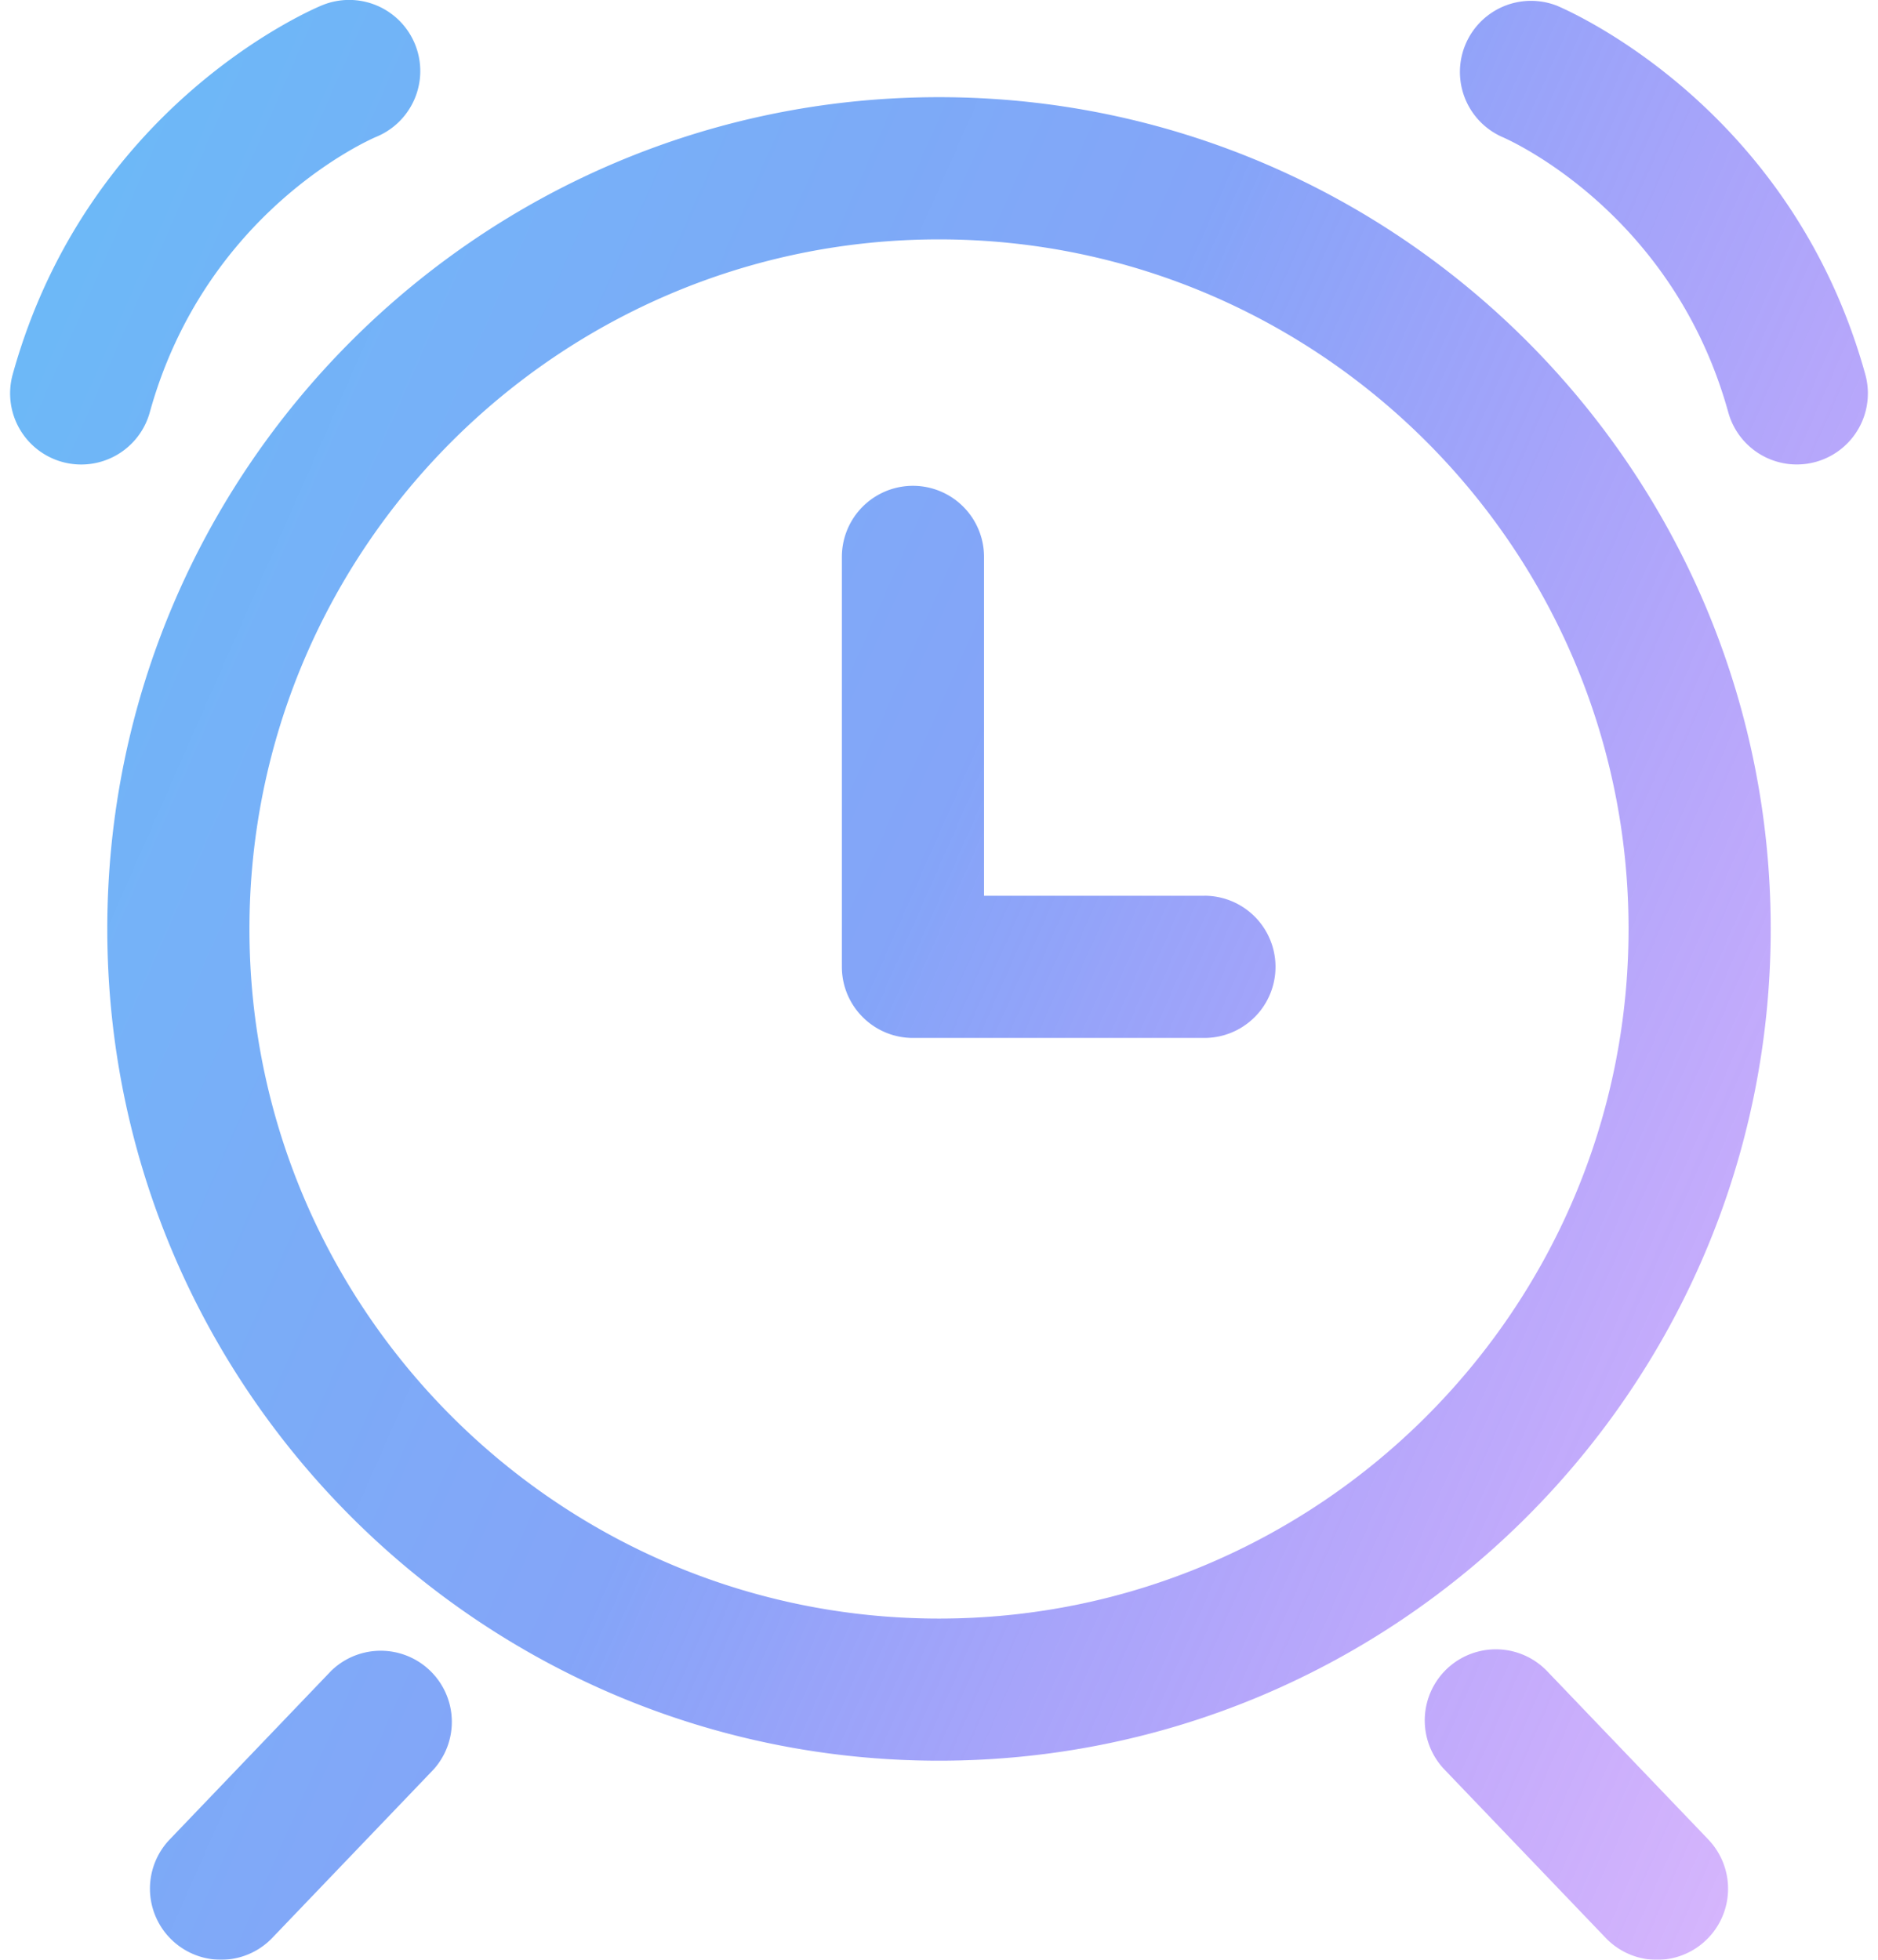 <svg width="46" height="48" fill="none" xmlns="http://www.w3.org/2000/svg"><g filter="url(#filter0_b)"><path fill-rule="evenodd" clip-rule="evenodd" d="M7.885.131A1.742 1.742 0 019.219 3.35c-.19.08-4.192 1.844-5.551 6.752a1.743 1.743 0 01-2.144 1.212A1.742 1.742 0 01.311 9.17C2.143 2.563 7.651.227 7.885.131zm30.23 0c.233.097 5.742 2.432 7.574 9.039a1.741 1.741 0 11-3.356.93c-1.382-4.983-5.502-6.731-5.544-6.748a1.742 1.742 0 011.326-3.22zm3.73 44.924l-3.948-4.122a1.74 1.74 0 10-2.515 2.409l3.947 4.121a1.738 1.738 0 002.462.054 1.742 1.742 0 00.053-2.462zM8.102 40.933a1.742 1.742 0 012.515 2.409L6.67 47.463c-.342.357-.8.537-1.257.537a1.742 1.742 0 01-1.257-2.946l3.946-4.12zM29.501 21.94h-5.398v-8.3a1.741 1.741 0 10-3.482 0v10.04c0 .962.78 1.742 1.741 1.742h7.139a1.74 1.74 0 100-3.483zm-26.873.813C2.628 11.519 11.767 2.38 23 2.38s20.372 9.139 20.372 20.372S34.233 43.124 23 43.124 2.628 33.985 2.628 22.752zm3.482 0c0 9.314 7.577 16.89 16.89 16.89s16.89-7.576 16.89-16.89c0-9.313-7.577-16.89-16.89-16.89S6.11 13.44 6.11 22.753z" fill="url(#paint0_linear)"/></g><defs><linearGradient id="paint0_linear" x1=".248" y1="0" x2="56.065" y2="24.616" gradientUnits="userSpaceOnUse"><stop stop-color="#299EF3" stop-opacity=".7"/><stop offset=".474" stop-color="#4D7CF5" stop-opacity=".69"/><stop offset="1" stop-color="#8B1EF8" stop-opacity=".3"/></linearGradient><filter id="filter0_b" x="-19.752" y="-20" width="85.505" height="88" filterUnits="userSpaceOnUse" color-interpolation-filters="sRGB"><feFlood flood-opacity="0" result="BackgroundImageFix"/><feGaussianBlur in="BackgroundImage" stdDeviation="10"/><feComposite in2="SourceAlpha" operator="in" result="effect1_backgroundBlur"/><feBlend in="SourceGraphic" in2="effect1_backgroundBlur" result="shape"/></filter></defs></svg>